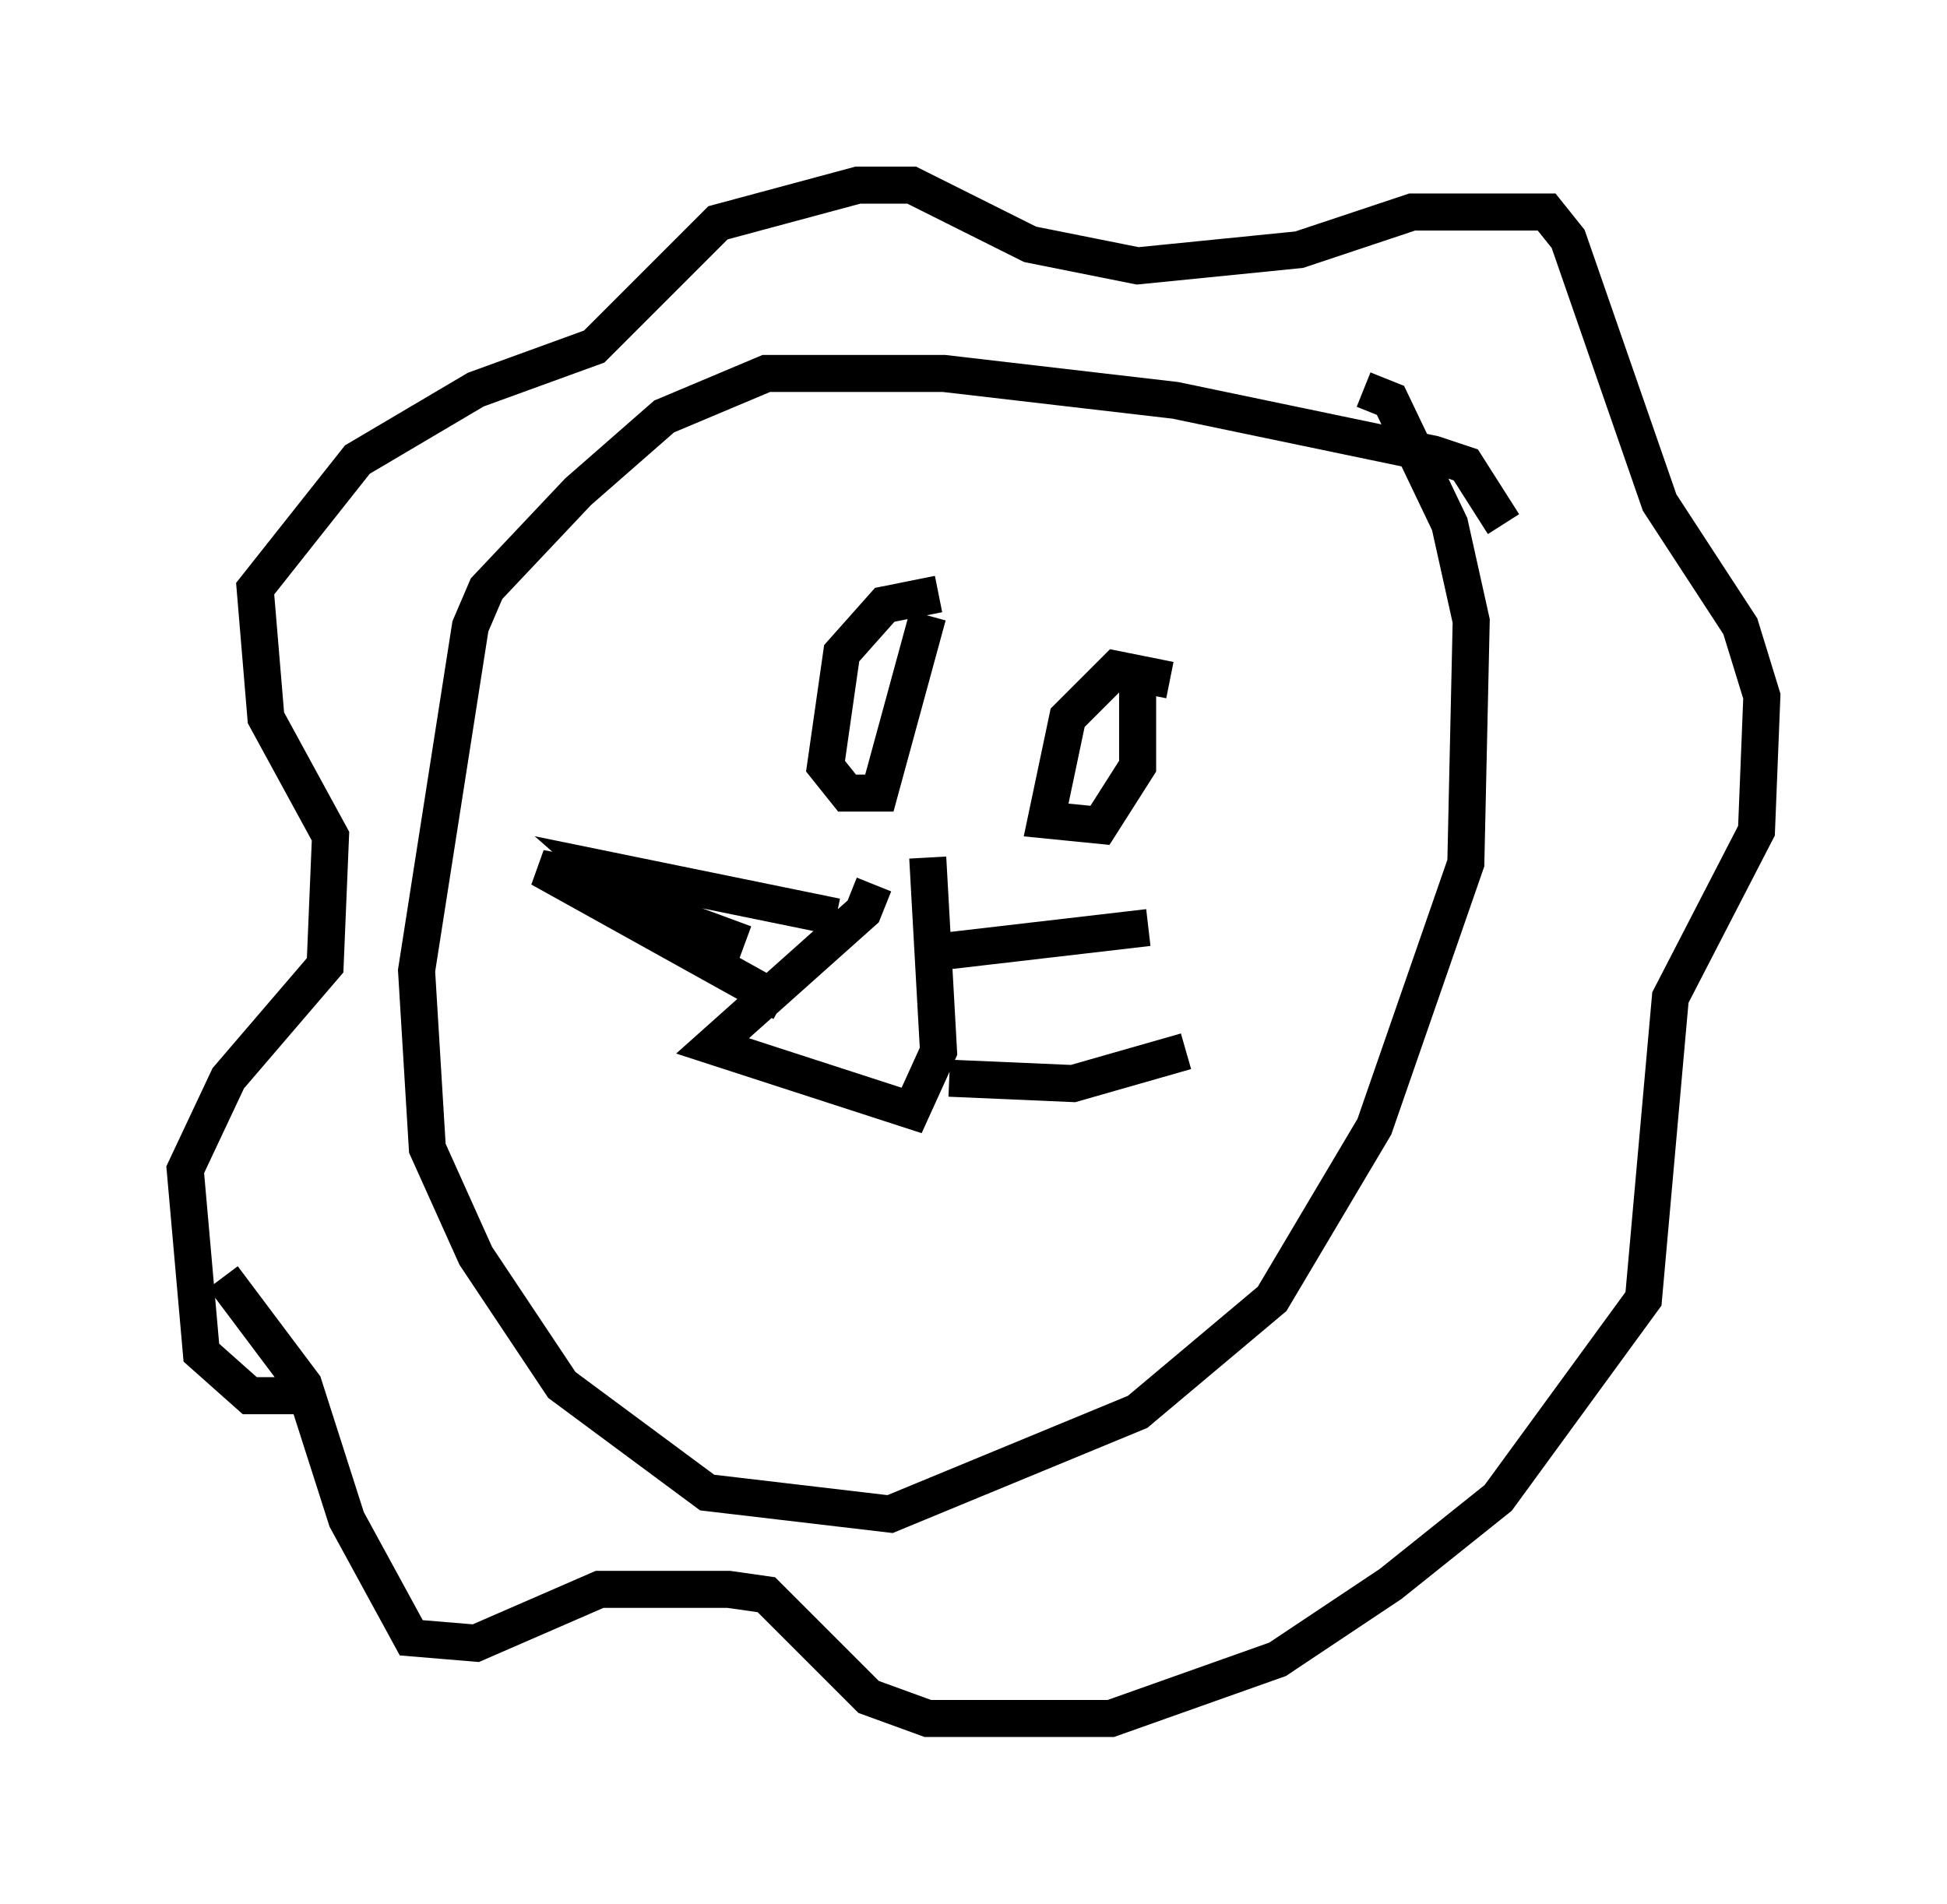 <?xml version="1.0" encoding="utf-8" ?>
<svg baseProfile="full" height="51.397" version="1.1" width="52.559" xmlns="http://www.w3.org/2000/svg" xmlns:ev="http://www.w3.org/2001/xml-events" xmlns:xlink="http://www.w3.org/1999/xlink"><defs /><rect fill="white" height="51.397" width="52.559" x="0" y="0" /><path d="M40.587, 15.022 m0.0, -0.872 l-1.017, -1.598 -0.872, -0.291 l-6.972, -1.453 -6.246, -0.726 l-4.793, 0.0 -2.76, 1.162 l-2.324, 2.034 -2.469, 2.615 l-0.436, 1.017 -1.453, 9.296 l0.291, 4.793 1.307, 2.905 l2.324, 3.486 3.922, 2.905 l4.939, 0.581 6.682, -2.76 l3.631, -3.05 2.76, -4.648 l2.469, -7.117 0.145, -6.536 l-0.581, -2.615 -1.598, -3.341 l-0.726, -0.291 m-28.324, 27.162 l-1.743, 0.0 -1.307, -1.162 l-0.436, -4.939 1.162, -2.469 l2.615, -3.05 0.145, -3.486 l-1.743, -3.196 -0.291, -3.486 l2.76, -3.486 3.196, -1.888 l3.196, -1.162 3.341, -3.341 l3.777, -1.017 1.453, 0.0 l3.196, 1.598 2.905, 0.581 l4.358, -0.436 3.05, -1.017 l3.631, 0.0 0.581, 0.726 l2.469, 7.117 2.179, 3.341 l0.581, 1.888 -0.145, 3.631 l-2.324, 4.503 -0.726, 8.134 l-3.922, 5.374 -2.905, 2.324 l-3.05, 2.034 -4.503, 1.598 l-4.939, 0.0 -1.598, -0.581 l-2.76, -2.76 -1.017, -0.145 l-3.486, 0.0 -3.341, 1.453 l-1.743, -0.145 -1.743, -3.196 l-1.162, -3.631 -2.179, -2.905 m19.318, -18.447 l-1.453, 0.291 -1.162, 1.307 l-0.436, 3.05 0.581, 0.726 l0.872, 0.0 1.307, -4.793 m6.536, 1.743 l-1.453, -0.291 -1.307, 1.307 l-0.581, 2.76 1.453, 0.145 l1.017, -1.598 0.0, -2.179 m-7.117, 5.374 l-0.291, 0.726 -4.067, 3.631 l5.374, 1.743 0.726, -1.598 l-0.291, -5.229 m-0.291, 2.615 l6.246, -0.726 m-5.374, 4.067 l3.341, 0.145 3.05, -0.872 m-10.894, -1.307 l-6.536, -3.631 1.598, 0.291 m6.391, 1.017 l-6.391, -1.307 1.162, 1.017 l2.76, 1.017 " fill="none" stroke="black" stroke-width="1" /></svg>